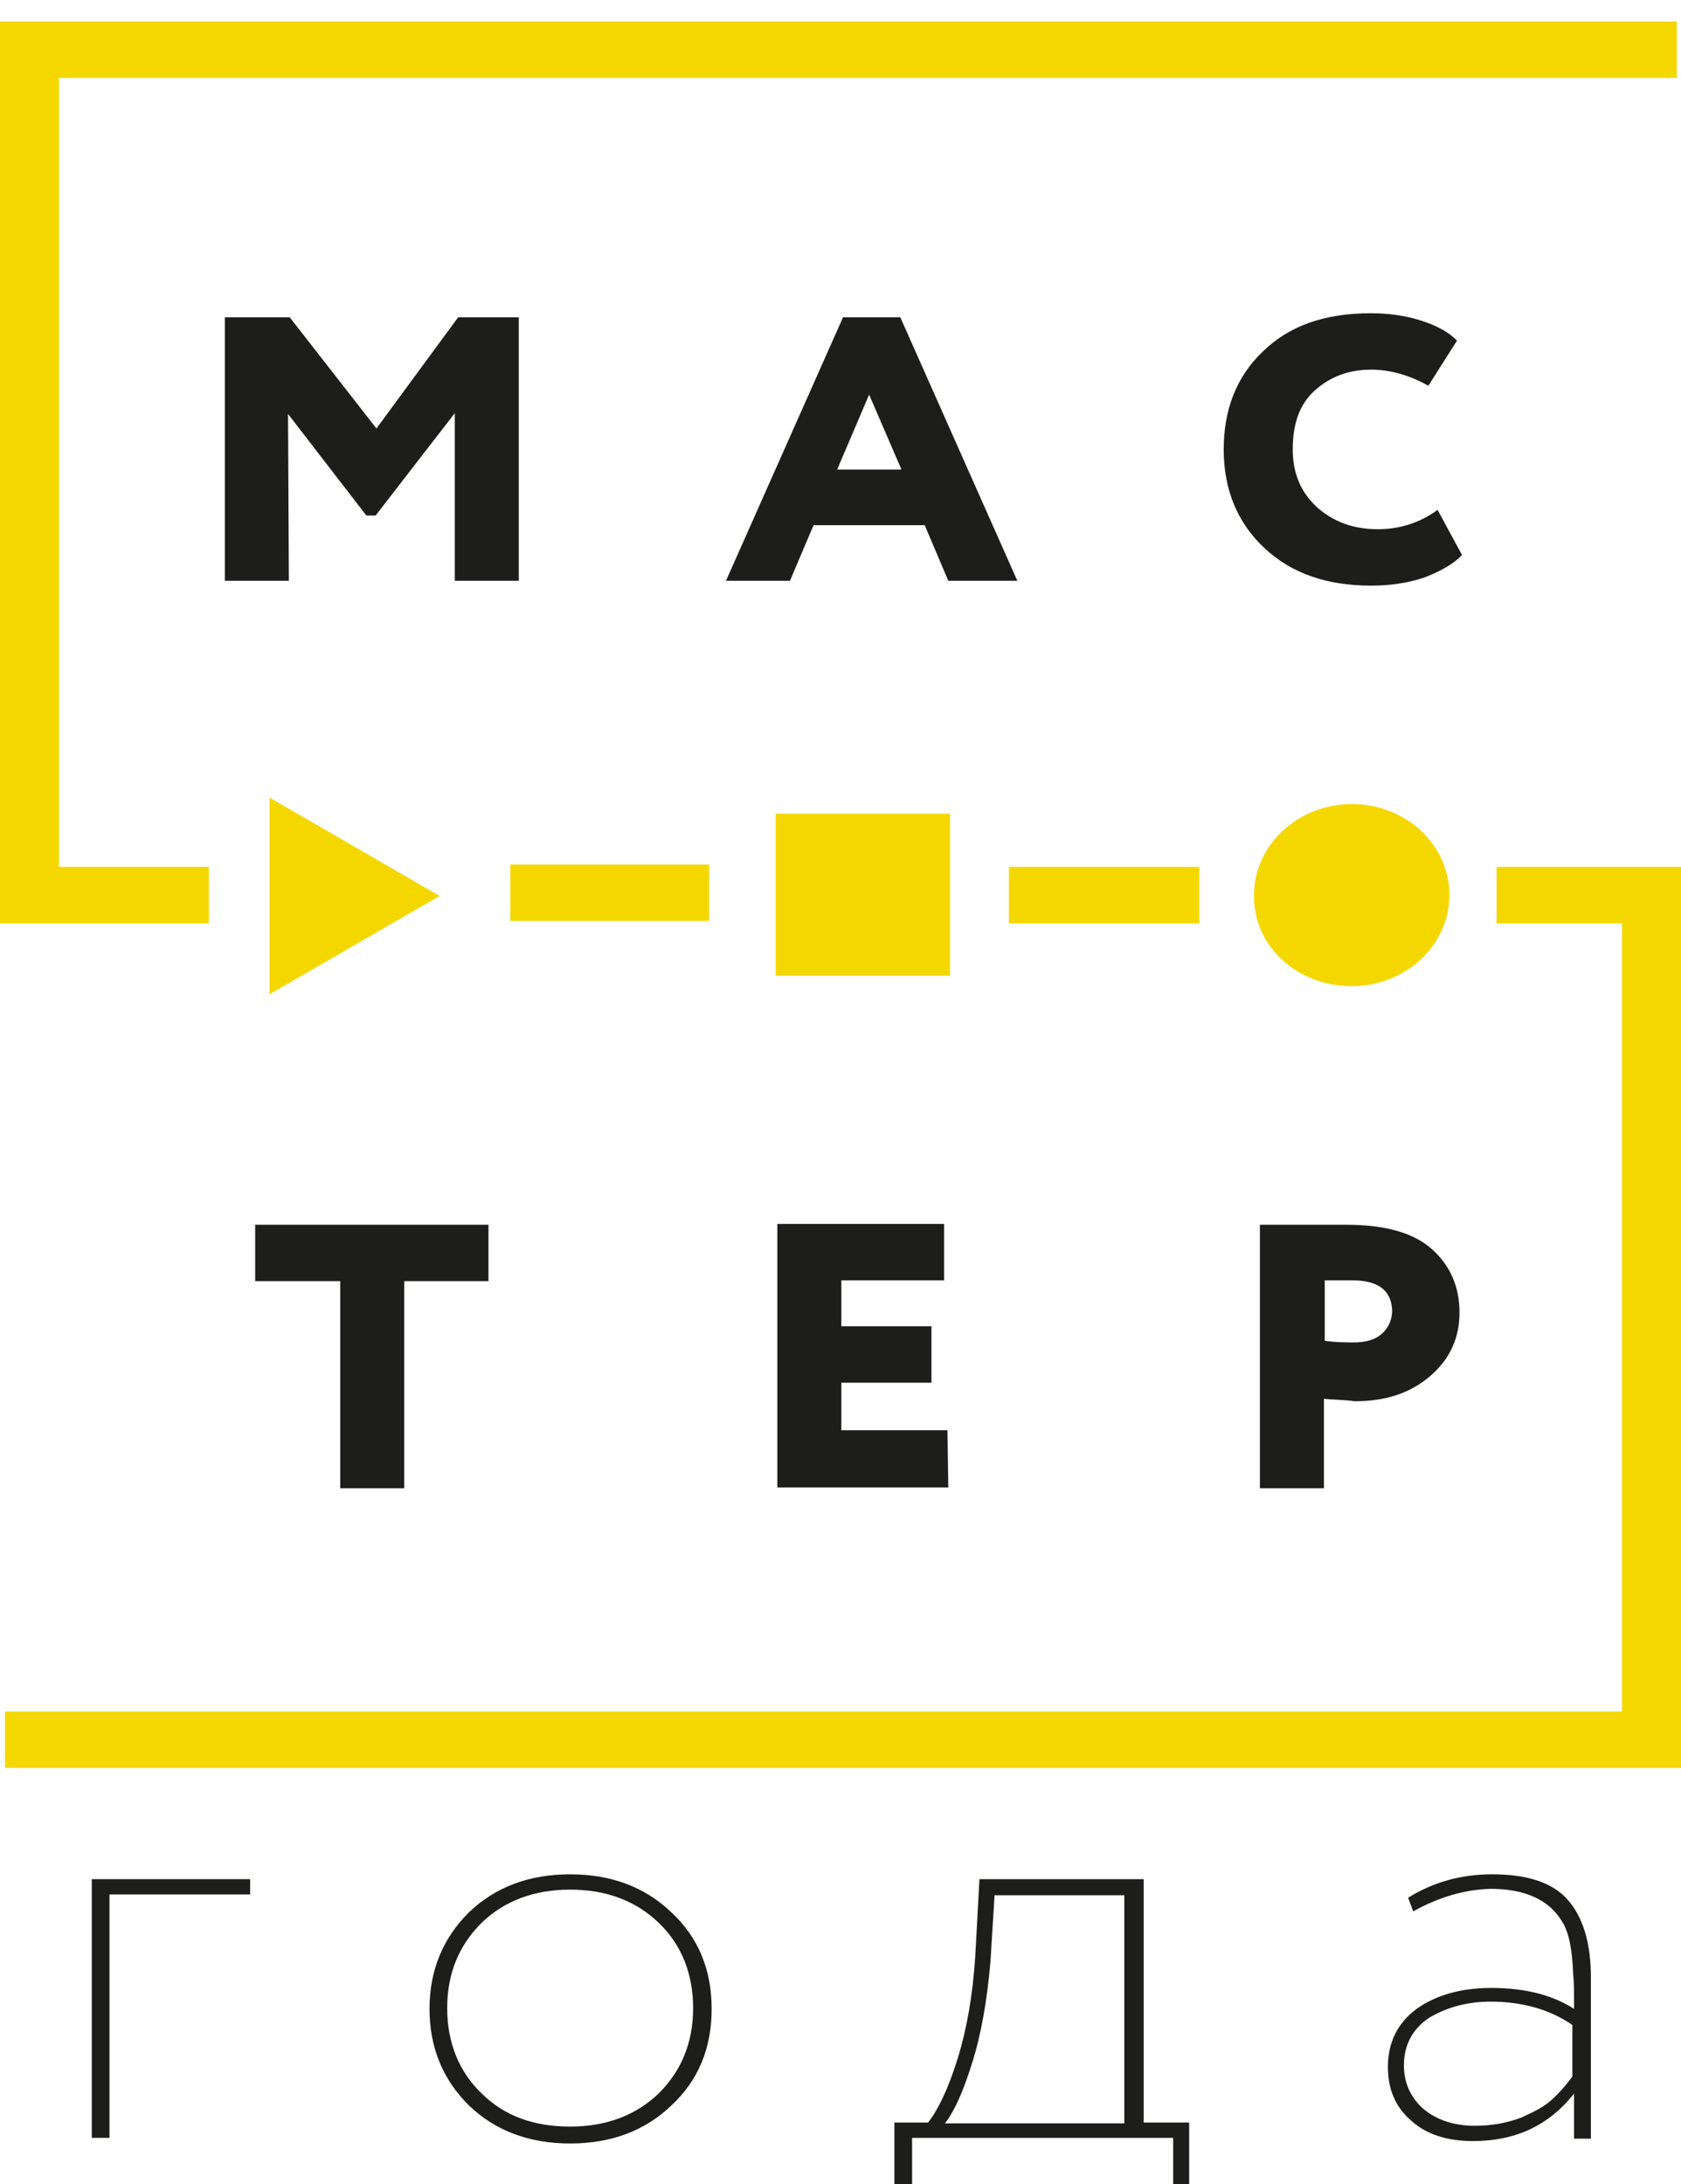         <svg width="391" height="508" viewBox="0 0 391 508" fill="none" xmlns="http://www.w3.org/2000/svg">
            <g clip-path="url(#clip0_1_78)">
                <path d="M25.466 497.254H21.352V437.081H58.18V440.643H25.466V497.254Z" fill="#1D1E1C" />
                <path d="M109.112 489.756C103.039 483.757 99.905 476.259 99.905 467.261C99.905 458.263 103.039 450.765 109.112 444.767C115.184 438.956 123.02 435.956 132.619 435.956C142.217 435.956 150.053 438.956 156.126 444.767C162.394 450.578 165.529 458.076 165.529 467.261C165.529 476.446 162.394 483.945 156.126 489.756C150.053 495.567 142.217 498.566 132.619 498.566C123.02 498.566 115.184 495.567 109.112 489.756ZM132.619 439.518C124.195 439.518 117.339 442.142 112.05 447.204C106.761 452.452 104.019 459.013 104.019 467.074C104.019 475.134 106.761 481.883 112.05 486.944C117.339 492.193 124.195 494.629 132.619 494.629C141.042 494.629 147.898 492.005 153.187 486.944C158.476 481.695 161.219 475.134 161.219 467.074C161.219 459.013 158.476 452.265 153.187 447.204C147.898 442.142 141.042 439.518 132.619 439.518Z" fill="#1D1E1C" />
                <path d="M211.759 513H208.037V493.692H215.873C218.223 490.693 220.574 485.819 222.729 478.883C224.884 471.948 226.255 464.074 226.843 455.077L227.822 437.081H266.021V493.692H276.599V513H272.877V497.254H212.151V513H211.759ZM231.348 440.643L230.369 456.389C229.585 465.387 228.214 473.26 226.059 480.008C223.904 486.944 221.749 491.443 219.791 493.88H261.516V440.83H231.348V440.643Z" fill="#1D1E1C" />
                <path d="M328.706 444.579L327.531 441.393C333.604 437.643 340.068 435.956 347.12 435.956C355.152 435.956 361.028 437.831 364.555 441.768C368.081 445.704 370.039 451.703 370.039 459.763V497.441H366.122V486.944C360.245 494.442 352.409 498.004 342.615 498.004C336.738 498.004 331.841 496.504 328.315 493.317C324.593 490.131 322.83 486.007 322.83 480.758C322.83 475.134 324.984 470.635 329.49 467.261C333.995 464.074 339.676 462.387 346.924 462.387C354.76 462.387 361.224 464.074 366.122 467.261C366.122 463.325 366.122 460.7 365.926 459.388C365.73 453.577 364.946 449.453 363.379 447.016C360.441 441.955 354.76 439.331 346.728 439.331C340.656 439.518 334.779 441.205 328.706 444.579ZM343.006 494.442C346.728 494.442 350.254 493.88 353.78 492.567C356.719 491.255 358.874 490.131 360.441 488.818C362.008 487.506 363.771 485.632 365.73 483.007V471.01C360.637 467.449 354.172 465.574 346.728 465.574C341.243 465.574 336.542 466.886 332.428 469.323C328.51 471.948 326.552 475.697 326.552 480.383C326.552 484.507 328.119 487.881 331.057 490.506C334.191 493.13 338.305 494.442 343.006 494.442Z" fill="#1D1E1C" />
                <path d="M67.191 135.093H52.303V73.796H67.387L87.564 99.664L106.565 73.796H120.669V135.093H105.782V96.103L87.368 119.909H85.213L66.995 96.29L67.191 135.093Z" fill="#1D1E1C" />
                <path d="M78.944 297.99H59.355V284.869H113.617V297.99H94.028V346.166H79.14V297.99H78.944Z" fill="#1D1E1C" />
                <path d="M278.95 201.639H234.678V214.761H278.95V201.639Z" fill="#F5D700" />
                <path d="M164.941 201.077H118.71V214.199H164.941V201.077Z" fill="#F5D700" />
                <path d="M48.581 214.761H0V5H390.021V18.122H13.712V201.639H48.581V214.761Z" fill="#F5D700" />
                <path d="M391 411.213H1.175V398.091H377.288V214.761H348.1V201.639H391V411.213Z" fill="#F5D700" />
                <path d="M62.685 231.257V185.518L102.256 208.387L62.685 231.257Z" fill="#F5D700" />
                <path d="M220.966 189.267H180.416V226.945H220.966V189.267Z" fill="#F5D700" />
                <path d="M183.746 135.093H168.859L196.088 73.796H209.408L236.637 135.093H220.574L215.089 122.159H189.231L183.746 135.093ZM209.604 109.037L202.16 91.791L194.716 109.224H209.604V109.037Z" fill="#1D1E1C" />
                <path d="M220.574 345.979H180.808V284.681H219.595V297.803H195.696V308.488H216.656V321.61H195.696V332.669H220.378L220.574 345.979Z" fill="#1D1E1C" />
                <path d="M314.406 229.382C326.943 229.382 337.13 219.822 337.13 208.2C337.13 196.39 326.943 187.018 314.406 187.018C301.869 187.018 291.683 196.578 291.683 208.2C291.487 220.01 301.673 229.382 314.406 229.382Z" fill="#F5D700" />
                <path d="M334.387 118.597L340.068 129.094C338.109 131.156 335.171 132.844 331.253 134.343C327.335 135.655 323.221 136.218 318.912 136.218C308.725 136.218 300.498 133.406 294.229 127.595C287.961 121.784 284.631 114.098 284.631 104.538C284.631 95.353 287.569 87.667 293.642 81.856C299.714 75.858 307.942 72.858 318.912 72.858C323.026 72.858 326.943 73.421 330.469 74.545C333.995 75.67 336.934 77.17 338.893 79.232L332.232 89.729C327.923 87.292 323.417 85.98 318.912 85.98C313.623 85.98 309.313 87.667 305.787 90.854C302.261 94.041 300.694 98.54 300.694 104.538C300.694 109.974 302.457 114.286 306.179 117.847C309.901 121.221 314.602 123.096 320.479 123.096C325.572 123.096 330.274 121.596 334.387 118.597Z" fill="#1D1E1C" />
                <path d="M307.942 325.359V346.166H293.054V284.869C295.992 284.869 299.127 284.869 302.457 284.869C305.983 284.869 309.509 284.869 313.035 284.869C322.242 284.869 328.902 286.743 333.212 290.68C337.326 294.429 339.48 299.303 339.48 305.301C339.48 311.112 337.326 315.986 332.82 319.923C328.315 323.859 322.634 325.921 315.19 325.921C312.056 325.546 309.705 325.546 307.942 325.359ZM314.602 297.803C314.602 297.803 314.21 297.803 313.819 297.803C313.231 297.803 312.447 297.803 311.468 297.803C310.488 297.803 309.313 297.803 308.138 297.803V311.862C310.684 312.237 313.035 312.237 314.994 312.237C317.541 312.237 319.695 311.675 321.263 310.362C322.83 309.05 323.809 307.176 323.809 304.739C323.613 300.24 320.675 297.803 314.602 297.803Z" fill="#1D1E1C" />
            </g>
            <defs>
                <clipPath id="clip0_1_78">
                    <rect width="391" height="508" fill="white" />
                </clipPath>
            </defs>
        </svg>